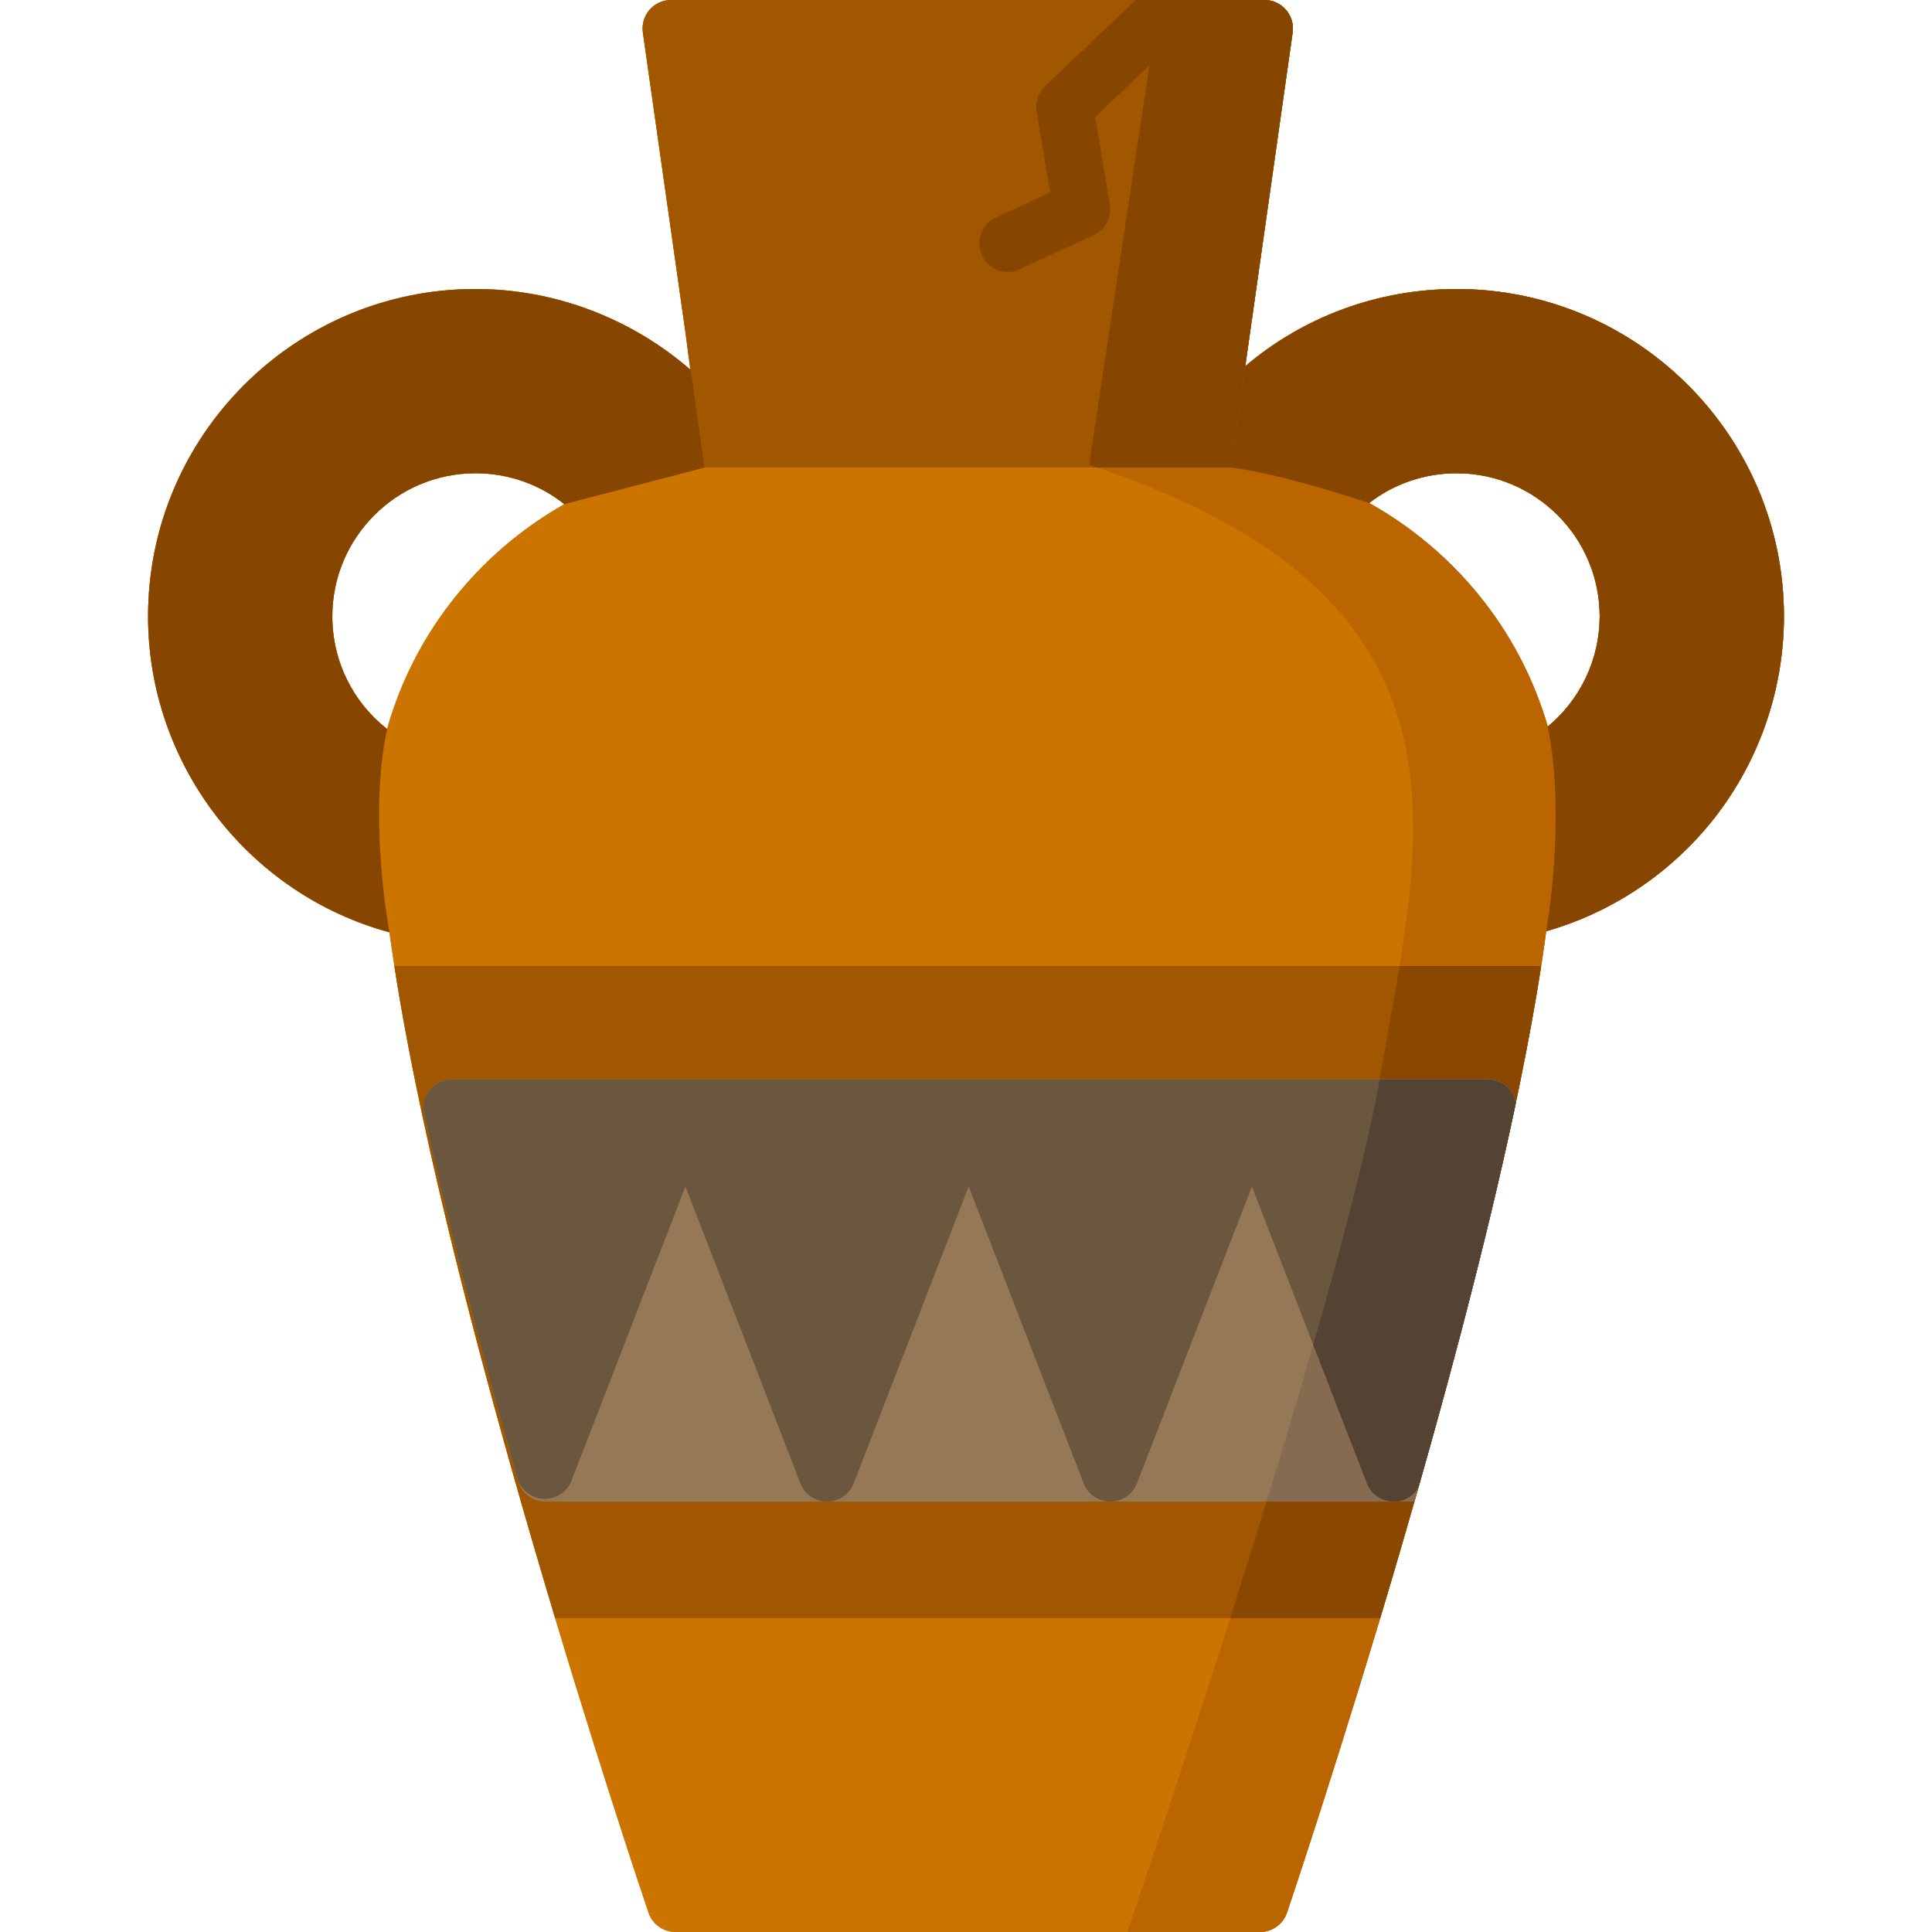 <!-- icon666.com - MILLIONS vector ICONS FREE --><svg version="1.1" id="Layer_1" xmlns="http://www.w3.org/2000/svg" xmlns:xlink="http://www.w3.org/1999/xlink" x="0px" y="0px" viewBox="0 0 512 512" style="enable-background:new 0 0 512 512;" xml:space="preserve"><path id="SVGCleanerId_0" style="fill:#CC7400;" d="M386.005,76.588c-20.904,0-40.579,7.377-56.002,20.461l12.559-88.445 c0.307-2.164-0.34-4.355-1.772-6.006C339.357,0.948,337.279,0,335.093,0H177.837c-2.186,0-4.264,0.948-5.697,2.599 c-1.432,1.651-2.08,3.842-1.772,6.006l12.705,89.476c-15.622-13.618-35.889-21.493-57.079-21.493 c-47.837,0-86.754,38.918-86.754,86.754c0,39.203,26.592,73.578,63.972,83.729c12.642,93.707,66.333,252.947,68.654,259.804 c1.036,3.063,3.912,5.125,7.145,5.125h154.908c3.234,0,6.109-2.061,7.145-5.125c0.145-0.428,14.677-43.434,30.388-97.265 c20.23-69.311,33.104-124.046,38.306-162.829c16.973-4.837,32.272-14.88,43.514-28.662c12.567-15.407,19.488-34.861,19.488-54.777 C472.76,115.506,433.842,76.588,386.005,76.588z M410.159,192.571c-0.204-0.774-0.422-1.524-0.656-2.251 c-0.268-0.833-0.542-1.656-0.821-2.467c-7.974-23.161-24.403-42.566-45.846-54.542c6.561-5.089,14.639-7.894,23.17-7.894 c20.913,0,37.925,17.013,37.925,37.925C423.931,174.803,418.74,185.469,410.159,192.571z M149.558,133.613 c-21.174,12.002-37.413,31.304-45.309,54.241c-0.28,0.812-0.553,1.635-0.82,2.466c-0.299,0.927-0.573,1.892-0.822,2.896 c-9.049-7.073-14.537-17.997-14.537-29.873c0-20.912,17.013-37.925,37.925-37.925C134.711,125.417,142.934,128.331,149.558,133.613z "></path><g><path id="SVGCleanerId_0_1_" style="fill:#CC7400;" d="M386.005,76.588c-20.904,0-40.579,7.377-56.002,20.461l12.559-88.445 c0.307-2.164-0.34-4.355-1.772-6.006C339.357,0.948,337.279,0,335.093,0H177.837c-2.186,0-4.264,0.948-5.697,2.599 c-1.432,1.651-2.08,3.842-1.772,6.006l12.705,89.476c-15.622-13.618-35.889-21.493-57.079-21.493 c-47.837,0-86.754,38.918-86.754,86.754c0,39.203,26.592,73.578,63.972,83.729c12.642,93.707,66.333,252.947,68.654,259.804 c1.036,3.063,3.912,5.125,7.145,5.125h154.908c3.234,0,6.109-2.061,7.145-5.125c0.145-0.428,14.677-43.434,30.388-97.265 c20.23-69.311,33.104-124.046,38.306-162.829c16.973-4.837,32.272-14.88,43.514-28.662c12.567-15.407,19.488-34.861,19.488-54.777 C472.76,115.506,433.842,76.588,386.005,76.588z M410.159,192.571c-0.204-0.774-0.422-1.524-0.656-2.251 c-0.268-0.833-0.542-1.656-0.821-2.467c-7.974-23.161-24.403-42.566-45.846-54.542c6.561-5.089,14.639-7.894,23.17-7.894 c20.913,0,37.925,17.013,37.925,37.925C423.931,174.803,418.74,185.469,410.159,192.571z M149.558,133.613 c-21.174,12.002-37.413,31.304-45.309,54.241c-0.28,0.812-0.553,1.635-0.82,2.466c-0.299,0.927-0.573,1.892-0.822,2.896 c-9.049-7.073-14.537-17.997-14.537-29.873c0-20.912,17.013-37.925,37.925-37.925C134.711,125.417,142.934,128.331,149.558,133.613 z"></path></g><path style="fill:#BA6500;" d="M453.272,218.12c12.567-15.407,19.488-34.861,19.488-54.777c0-47.836-38.918-86.754-86.754-86.754 c-20.904,0-40.579,7.377-56.002,20.461l12.559-88.445c0.307-2.164-0.34-4.355-1.772-6.006C339.357,0.948,337.279,0,335.093,0 h-27.886l-18.588,123.174c107.003,35.355,88.051,98.164,77.321,161.2c-9.311,54.7-55.207,192.213-67.183,227.626h35.163 c3.234,0,6.109-2.061,7.145-5.125c0.145-0.428,14.677-43.434,30.388-97.265c20.23-69.311,33.104-124.046,38.306-162.829 C426.731,241.944,442.03,231.901,453.272,218.12z M410.159,192.571c-0.204-0.774-0.422-1.524-0.656-2.251 c-0.268-0.833-0.542-1.656-0.821-2.467c-7.974-23.161-24.403-42.566-45.846-54.542c6.561-5.089,14.639-7.894,23.17-7.894 c20.913,0,37.925,17.013,37.925,37.925C423.931,174.803,418.74,185.469,410.159,192.571z"></path><path style="fill:#A05700;" d="M181.616,87.819c2.592,21.026,5.107,36.099,5.107,36.099H326.2l3.814-26.878 c-0.004,0.003-0.007,0.006-0.011,0.009l12.559-88.445c0.307-2.164-0.34-4.355-1.772-6.006C339.357,0.948,337.279,0,335.093,0 H177.837c-2.186,0-4.264,0.948-5.697,2.599c-1.432,1.651-2.08,3.842-1.772,6.006L181.616,87.819z"></path><g><path style="fill:#874600;" d="M290.805,123.918H326.2l3.814-26.878c-0.004,0.003-0.007,0.006-0.011,0.009l12.559-88.445 c0.307-2.164-0.34-4.355-1.772-6.006C339.357,0.948,337.279,0,335.093,0h-27.886l-18.588,123.174 C289.361,123.419,290.075,123.67,290.805,123.918z"></path><path style="fill:#874600;" d="M300.935,0l-23.986,22.844c-1.811,1.725-2.649,4.236-2.239,6.703l3.581,21.48l-14.387,6.64 c-3.784,1.746-5.435,6.228-3.689,10.011c1.273,2.759,4.003,4.384,6.855,4.384c1.058,0,2.133-0.224,3.156-0.696l19.614-9.053 c3.086-1.424,4.839-4.737,4.28-8.09l-3.868-23.213L322.814,0H300.935z"></path><path style="fill:#874600;" d="M102.607,193.216c-9.049-7.073-14.537-17.997-14.537-29.873c0-20.912,17.013-37.925,37.925-37.925 c8.716,0,16.939,2.914,23.564,8.196l37.165-9.695l-3.65-25.838c-15.622-13.618-35.889-21.493-57.079-21.493 c-47.837,0-86.754,38.918-86.754,86.754c0,39.203,26.592,73.578,63.972,83.729C103.212,247.072,97.453,216.729,102.607,193.216z"></path><path style="fill:#874600;" d="M453.272,218.12c12.567-15.407,19.488-34.861,19.488-54.777c0-47.836-38.918-86.754-86.754-86.754 c-20.9,0-40.572,7.375-55.994,20.455l-3.811,26.875c13.237,1.493,36.635,9.393,36.635,9.393c6.561-5.089,14.639-7.894,23.17-7.894 c20.913,0,37.925,17.013,37.925,37.925c0,11.461-5.19,22.127-13.772,29.229c4.989,24.21-0.401,54.21-0.401,54.21 C426.731,241.944,442.03,231.901,453.272,218.12z"></path><path style="fill:#874600;" d="M334.986,61.959l-0.016,0.114L334.986,61.959z"></path></g><path style="fill:#A05700;" d="M104.508,256c8.037,51.914,26.88,120.457,42.611,172.815h218.647 c1.862-6.202,3.765-12.621,5.687-19.205c18.678-63.994,31.08-115.55,36.967-153.61H104.508z"></path><path style="fill:#894700;" d="M370.887,256c-1.531,9.391-3.331,18.88-4.947,28.374c-5.462,32.091-23.517,92.682-39.927,144.441 h39.752c1.862-6.202,3.765-12.621,5.687-19.205c18.678-63.994,31.08-115.55,36.967-153.61H370.887z"></path><path id="SVGCleanerId_1" style="fill:#957856;" d="M400.094,288.815c-1.434-1.762-3.593-2.786-5.875-2.786h-274.44 c-2.281,0-4.441,1.024-5.874,2.786c-1.434,1.762-1.988,4.074-1.509,6.289c6.028,27.877,14.422,60.642,24.949,97.385 c0.923,3.224,3.889,5.448,7.264,5.448H369.39c2.733,0,5.177-1.473,6.506-3.74c11.101-38.964,19.719-72.988,25.783-101.784 C401.481,291.11,400.947,289.864,400.094,288.815z"></path><g><path id="SVGCleanerId_1_1_" style="fill:#957856;" d="M400.094,288.815c-1.434-1.762-3.593-2.786-5.875-2.786h-274.44 c-2.281,0-4.441,1.024-5.874,2.786c-1.434,1.762-1.988,4.074-1.509,6.289c6.028,27.877,14.422,60.642,24.949,97.385 c0.923,3.224,3.889,5.448,7.264,5.448H369.39c2.733,0,5.177-1.473,6.506-3.74c11.101-38.964,19.719-72.988,25.783-101.784 C401.481,291.11,400.947,289.864,400.094,288.815z"></path></g><path style="fill:#876B50;" d="M374.828,397.936c11.375-39.679,20.211-74.313,26.447-103.631c0.907-4.263-2.335-8.277-6.693-8.277 h-28.934c-4.64,26.067-16.965,69.473-29.993,111.908L374.828,397.936L374.828,397.936z"></path><path style="fill:#6B563E;" d="M401.679,292.412c-0.198-1.302-0.732-2.548-1.585-3.597c-1.434-1.762-3.593-2.786-5.875-2.786 h-62.447h-75.063h-75.061c0,0,0,0-0.001,0h-0.001h-61.868c-2.281,0-4.44,1.024-5.874,2.786c-1.434,1.762-1.988,4.074-1.509,6.289 c5.983,27.672,14.307,60.191,24.739,96.652c0.889,3.105,3.678,5.297,6.924,5.442c0.115,0.005,0.229,0.008,0.343,0.008 c3.111,0,5.922-1.902,7.046-4.808l30.2-77.978l30.482,78.709c1.122,2.897,3.924,4.808,7.048,4.808c3.125,0,5.926-1.911,7.048-4.808 l30.483-78.708l30.483,78.708c1.122,2.897,3.923,4.808,7.048,4.808s5.927-1.911,7.048-4.808l30.483-78.708l30.483,78.708 c1.122,2.897,4.01,4.808,7.135,4.808c2.733,0,5.177-1.473,6.507-3.74C386.997,355.233,395.616,321.208,401.679,292.412 L401.679,292.412z"></path><path style="fill:#544332;" d="M401.679,292.412c-0.198-1.302-0.732-2.548-1.585-3.597c-1.434-1.762-3.593-2.786-5.875-2.786 h-28.571c-3.114,17.494-9.688,42.794-17.616,70.376l14.223,36.724c1.122,2.897,4.01,4.808,7.135,4.808 c2.733,0,5.177-1.473,6.507-3.74C386.997,355.233,395.616,321.208,401.679,292.412L401.679,292.412z"></path></svg>